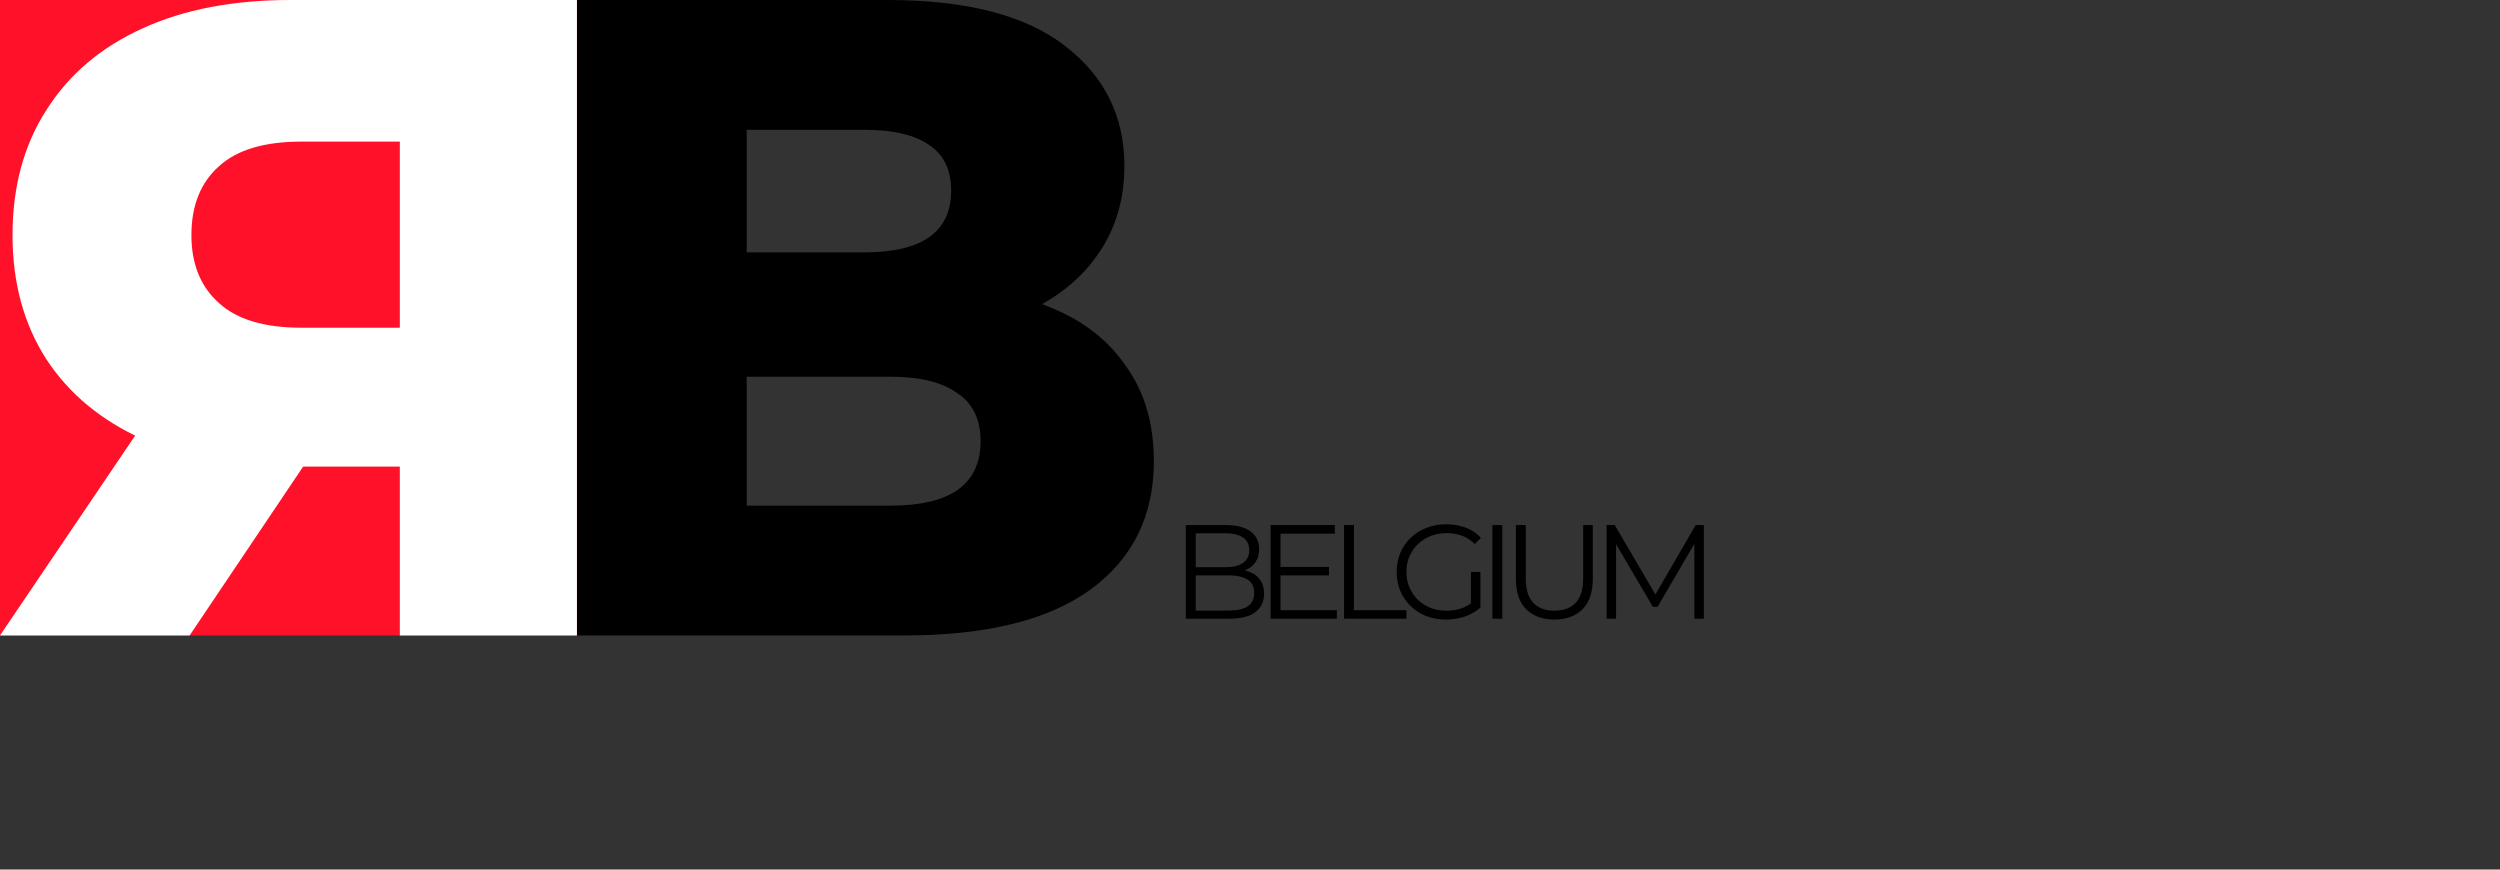 <svg width="299" height="104" viewBox="0 0 299 104" fill="none" xmlns="http://www.w3.org/2000/svg">
<rect x="0" y="0" width="299" height="104" fill="#333333" stroke="none"/>
<path d="M141.824 74V62.8H146.656C147.904 62.8 148.869 63.051 149.552 63.552C150.245 64.053 150.592 64.763 150.592 65.68C150.592 66.288 150.448 66.8 150.16 67.216C149.883 67.632 149.499 67.947 149.008 68.16C148.528 68.373 148 68.48 147.424 68.48L147.696 68.096C148.411 68.096 149.024 68.208 149.536 68.432C150.059 68.645 150.464 68.971 150.752 69.408C151.04 69.835 151.184 70.368 151.184 71.008C151.184 71.957 150.832 72.693 150.128 73.216C149.435 73.739 148.384 74 146.976 74H141.824ZM143.008 73.024H146.96C147.941 73.024 148.693 72.859 149.216 72.528C149.739 72.187 150 71.648 150 70.912C150 70.187 149.739 69.659 149.216 69.328C148.693 68.987 147.941 68.816 146.96 68.816H142.88V67.84H146.576C147.472 67.84 148.165 67.669 148.656 67.328C149.157 66.987 149.408 66.48 149.408 65.808C149.408 65.125 149.157 64.619 148.656 64.288C148.165 63.947 147.472 63.776 146.576 63.776H143.008V73.024ZM153.023 67.808H158.943V68.816H153.023V67.808ZM153.151 72.976H159.887V74H151.967V62.8H159.647V63.824H153.151V72.976ZM160.75 74V62.8H161.934V72.976H168.206V74H160.75ZM172.945 74.096C172.091 74.096 171.302 73.957 170.577 73.68C169.862 73.392 169.238 72.992 168.705 72.48C168.182 71.968 167.771 71.365 167.473 70.672C167.185 69.979 167.041 69.221 167.041 68.4C167.041 67.579 167.185 66.821 167.473 66.128C167.771 65.435 168.187 64.832 168.721 64.32C169.254 63.808 169.878 63.413 170.593 63.136C171.318 62.848 172.107 62.704 172.961 62.704C173.814 62.704 174.593 62.837 175.297 63.104C176.011 63.371 176.619 63.776 177.121 64.32L176.385 65.072C175.915 64.603 175.398 64.267 174.833 64.064C174.267 63.861 173.659 63.76 173.009 63.76C172.315 63.76 171.675 63.877 171.089 64.112C170.513 64.336 170.006 64.661 169.569 65.088C169.142 65.504 168.806 65.995 168.561 66.56C168.326 67.115 168.209 67.728 168.209 68.4C168.209 69.061 168.326 69.675 168.561 70.24C168.806 70.805 169.142 71.301 169.569 71.728C170.006 72.144 170.513 72.469 171.089 72.704C171.675 72.928 172.31 73.04 172.993 73.04C173.633 73.04 174.235 72.944 174.801 72.752C175.377 72.56 175.905 72.235 176.385 71.776L177.057 72.672C176.523 73.141 175.899 73.499 175.185 73.744C174.47 73.979 173.723 74.096 172.945 74.096ZM175.921 72.528V68.4H177.057V72.672L175.921 72.528ZM178.488 74V62.8H179.672V74H178.488ZM185.908 74.096C184.479 74.096 183.353 73.685 182.532 72.864C181.711 72.043 181.3 70.827 181.3 69.216V62.8H182.484V69.168C182.484 70.491 182.783 71.467 183.38 72.096C183.977 72.725 184.82 73.04 185.908 73.04C187.007 73.04 187.855 72.725 188.452 72.096C189.049 71.467 189.348 70.491 189.348 69.168V62.8H190.5V69.216C190.5 70.827 190.089 72.043 189.268 72.864C188.457 73.685 187.337 74.096 185.908 74.096ZM192.148 74V62.8H193.124L198.244 71.536H197.732L202.804 62.8H203.78V74H202.644V64.576H202.916L198.244 72.576H197.684L192.98 64.576H193.284V74H192.148Z" fill="black"/>
<path d="M69 76V0H106.09C115.622 0 122.736 1.846 127.432 5.537C132.129 9.156 134.477 13.933 134.477 19.869C134.477 23.777 133.476 27.215 131.473 30.183C129.539 33.078 126.776 35.394 123.185 37.131C119.662 38.796 115.449 39.629 110.545 39.629L112.617 34.417C117.728 34.417 122.183 35.249 125.982 36.914C129.781 38.507 132.716 40.859 134.788 43.971C136.929 47.011 138 50.739 138 55.154C138 61.741 135.444 66.88 130.333 70.571C125.291 74.191 117.901 76 108.162 76H69ZM89.306 60.474H106.505C110.027 60.474 112.686 59.859 114.482 58.629C116.347 57.326 117.279 55.371 117.279 52.766C117.279 50.16 116.347 48.242 114.482 47.011C112.686 45.709 110.027 45.057 106.505 45.057H87.856V30.183H103.396C106.85 30.183 109.44 29.568 111.167 28.337C112.893 27.107 113.757 25.261 113.757 22.8C113.757 20.339 112.893 18.529 111.167 17.371C109.44 16.141 106.85 15.526 103.396 15.526H89.306V60.474Z" fill="black"/>
<rect width="69" height="76" fill="#FF1129"/>
<path d="M69 76V0H34.767C27.921 0 22.037 1.122 17.116 3.366C12.124 5.61 8.273 8.867 5.563 13.137C2.853 17.335 1.498 22.329 1.498 28.12C1.498 33.838 2.853 38.796 5.563 42.994C8.273 47.12 12.124 50.305 17.116 52.549C22.037 54.72 27.921 55.806 34.767 55.806H57.233L47.819 46.794V76H69ZM22.679 76L41.293 48.314H18.721L0 76H22.679ZM47.819 49.074L57.233 39.194H36.051C31.63 39.194 28.349 38.217 26.209 36.263C23.998 34.309 22.893 31.594 22.893 28.12C22.893 24.573 23.998 21.823 26.209 19.869C28.349 17.914 31.63 16.937 36.051 16.937H57.233L47.819 7.057V49.074Z" fill="white"/>
</svg>
